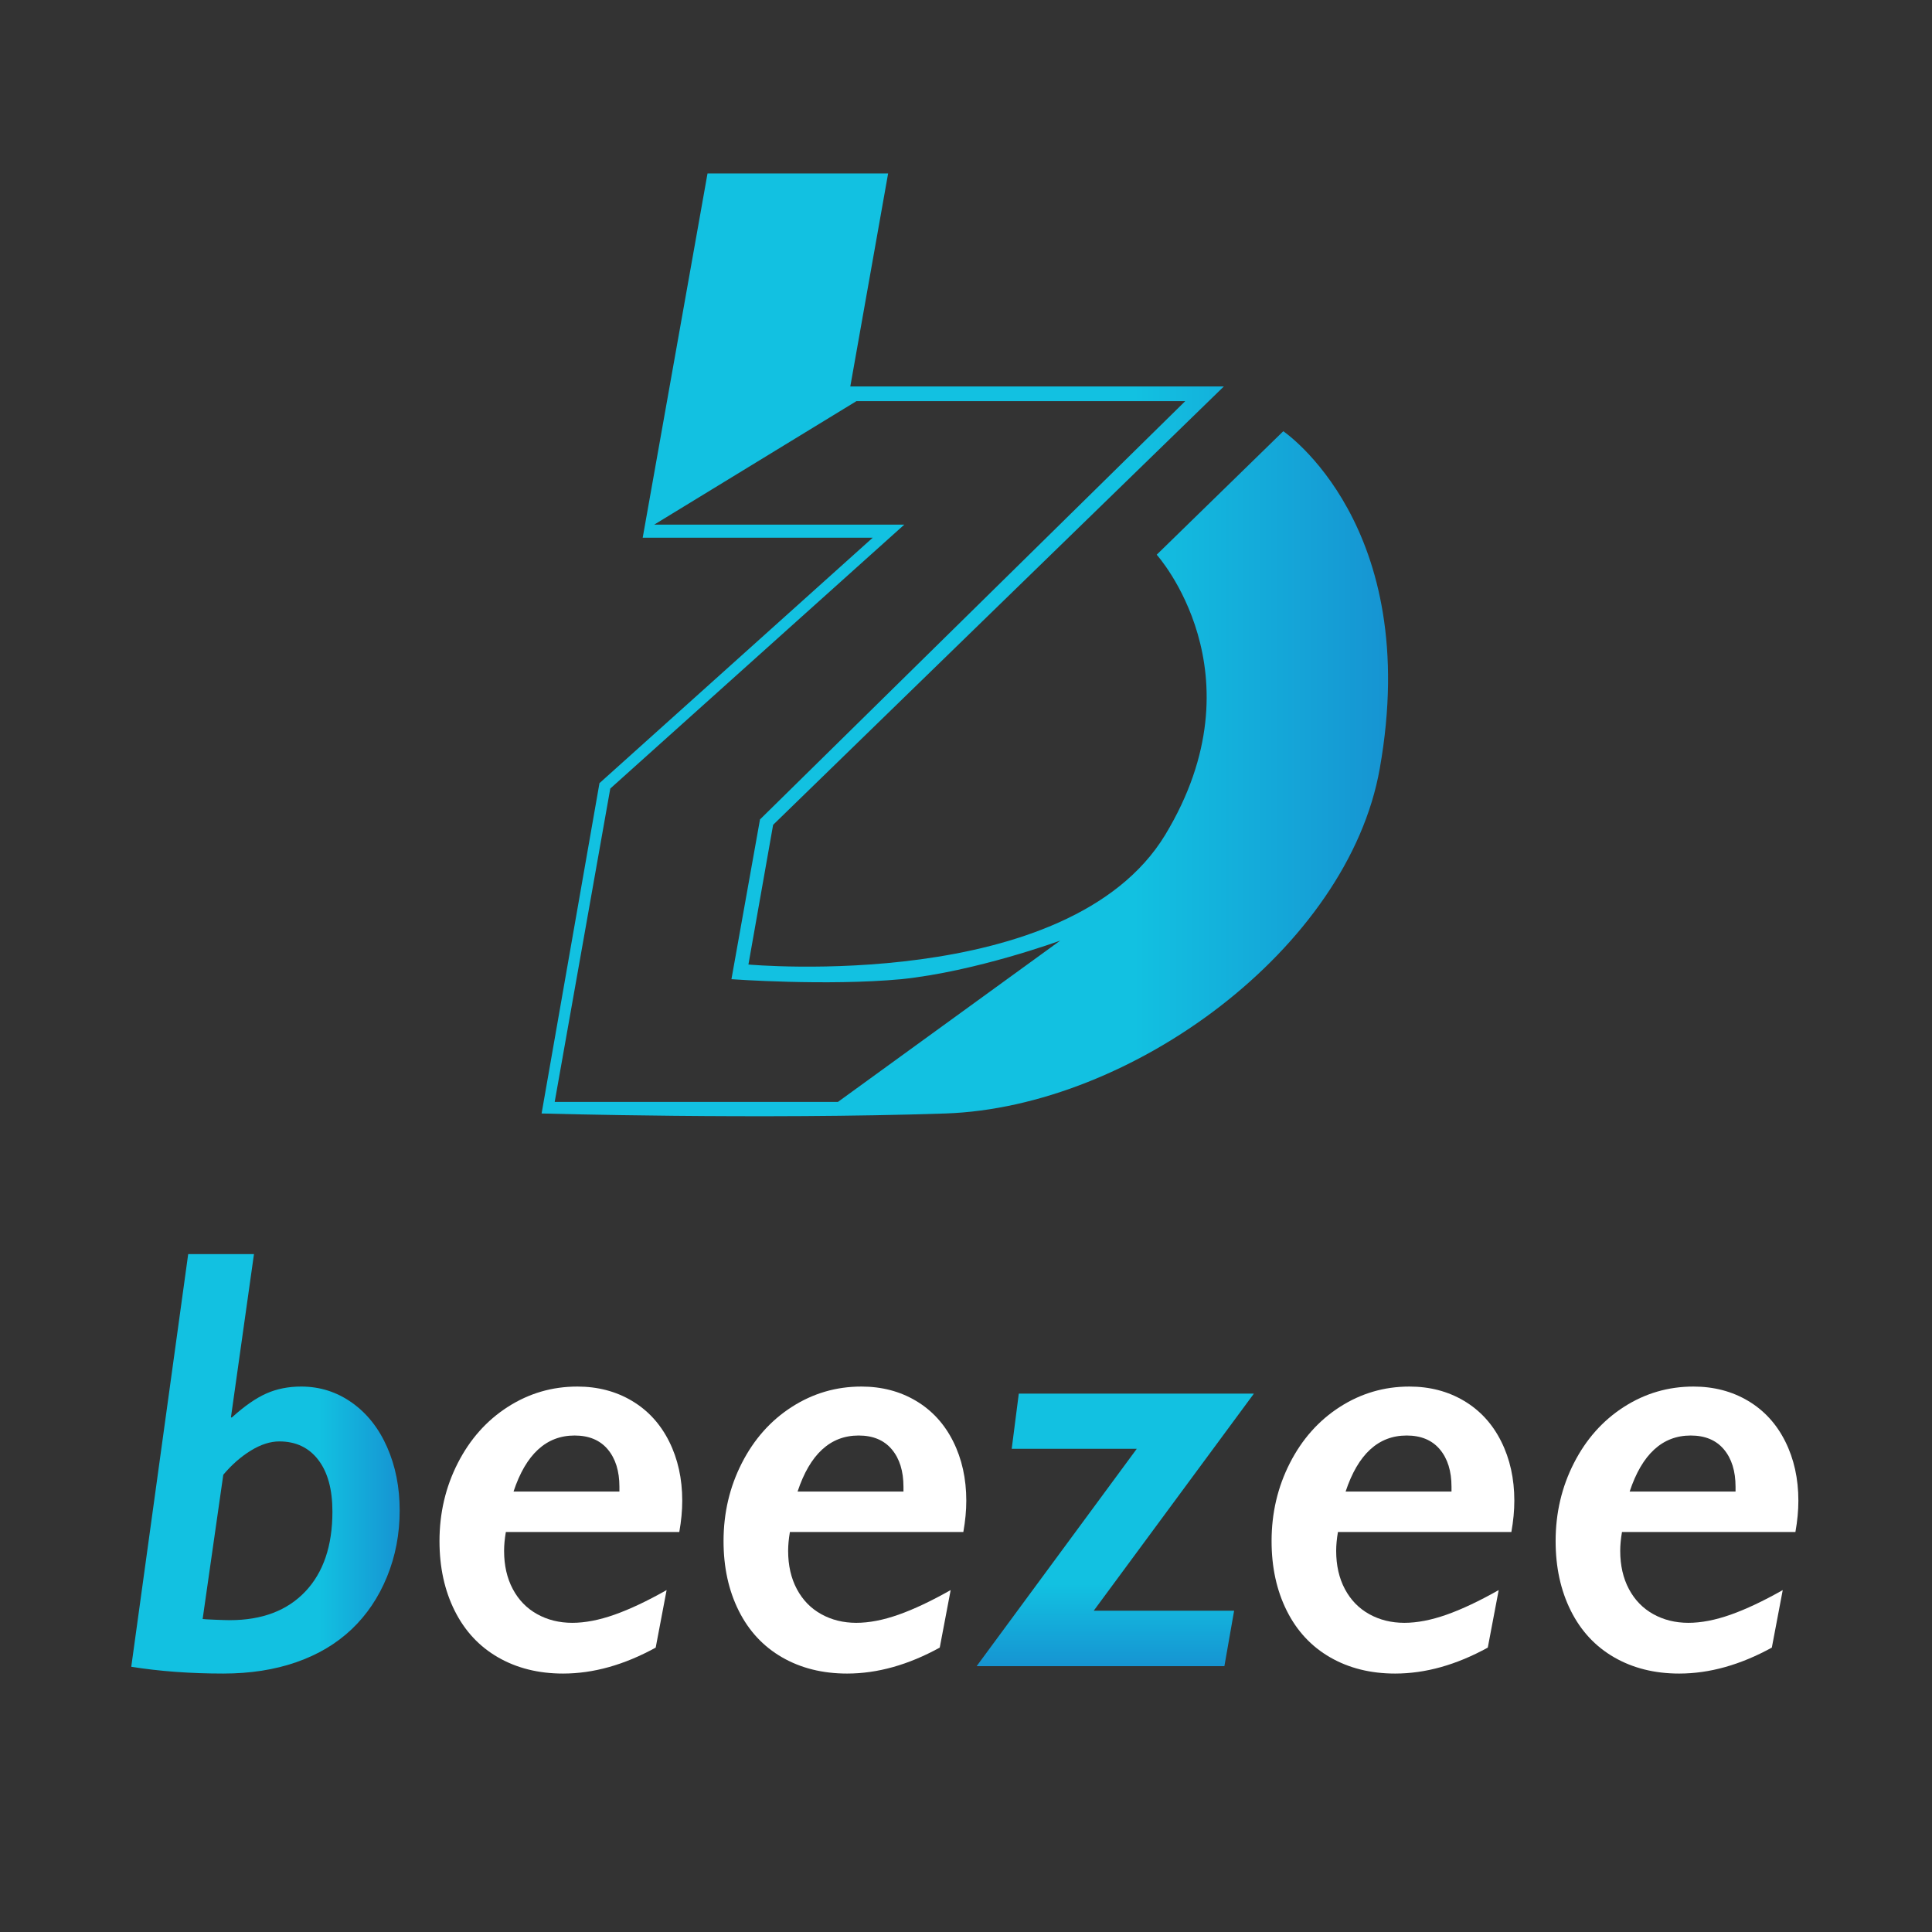 <?xml version="1.0" encoding="UTF-8" standalone="no"?><!DOCTYPE svg PUBLIC "-//W3C//DTD SVG 1.1//EN" "http://www.w3.org/Graphics/SVG/1.1/DTD/svg11.dtd"><svg width="100%" height="100%" viewBox="0 0 613 613" version="1.1" xmlns="http://www.w3.org/2000/svg" xmlns:xlink="http://www.w3.org/1999/xlink" xml:space="preserve" xmlns:serif="http://www.serif.com/" style="fill-rule:evenodd;clip-rule:evenodd;stroke-linejoin:round;stroke-miterlimit:2;"><rect x="0" y="0" width="613" height="613" fill="#333333" stroke="none"/><rect id="Gradient-Negative" serif:id="Gradient Negative" x="0.083" y="0" width="612.083" height="612.917" style="fill:none;"/><path d="M105.474,479.618c-0,-7.05 -1.497,-12.525 -4.492,-16.424c-2.995,-3.9 -7.113,-5.849 -12.354,-5.849c-2.87,-0 -5.88,0.967 -9.031,2.901c-3.151,1.934 -6.067,4.492 -8.75,7.674l-6.551,45.764c0.249,0.062 1.528,0.14 3.837,0.234c2.308,0.094 3.899,0.14 4.773,0.14c10.232,0 18.218,-3.026 23.958,-9.078c5.74,-6.052 8.61,-14.506 8.61,-25.362Zm21.338,-0.374c-0,7.487 -1.342,14.506 -4.024,21.057c-2.683,6.551 -6.427,12.104 -11.231,16.659c-4.804,4.554 -10.653,8.033 -17.547,10.435c-6.895,2.402 -14.616,3.603 -23.163,3.603c-10.482,-0 -20.215,-0.718 -29.2,-2.153l18.063,-130.928l20.87,-0l-7.3,51.753l0.094,0.094l0.28,-0.094c3.931,-3.556 7.55,-6.067 10.856,-7.533c3.307,-1.467 6.988,-2.2 11.044,-2.2c5.927,0 11.293,1.701 16.097,5.101c4.804,3.4 8.532,8.111 11.183,14.132c2.652,6.02 3.978,12.712 3.978,20.074Z" style="fill:url(#_Linear1);fill-rule:nonzero;"/><path d="M183.151,439.937c6.489,0 12.276,1.513 17.361,4.539c5.085,3.026 9.015,7.316 11.792,12.869c2.776,5.552 4.164,11.823 4.164,18.811c0,3.119 -0.312,6.426 -0.935,9.92l-55.03,-0c-0.374,2.184 -0.561,4.18 -0.561,5.989c-0,4.617 0.92,8.657 2.761,12.12c1.84,3.463 4.414,6.114 7.721,7.955c3.306,1.84 7.019,2.761 11.136,2.761c4.056,-0 8.517,-0.858 13.383,-2.574c4.867,-1.716 10.389,-4.321 16.565,-7.814l-3.462,18.249c-9.983,5.49 -19.779,8.236 -29.387,8.236c-7.799,-0 -14.677,-1.716 -20.636,-5.148c-5.958,-3.431 -10.544,-8.36 -13.757,-14.786c-3.213,-6.427 -4.82,-13.789 -4.82,-22.087c0,-8.922 1.934,-17.173 5.803,-24.754c3.868,-7.58 9.155,-13.523 15.863,-17.828c6.707,-4.305 14.053,-6.458 22.039,-6.458Zm13.383,33.317l0,-1.497c0,-4.991 -1.232,-8.953 -3.696,-11.886c-2.465,-2.932 -5.974,-4.398 -10.529,-4.398c-8.984,-0 -15.442,5.927 -19.372,17.781l33.597,0Z" style="fill:#fff;fill-rule:nonzero;"/><path d="M273.276,439.937c6.489,0 12.275,1.513 17.36,4.539c5.085,3.026 9.016,7.316 11.792,12.869c2.777,5.552 4.165,11.823 4.165,18.811c-0,3.119 -0.312,6.426 -0.936,9.92l-55.029,-0c-0.375,2.184 -0.562,4.18 -0.562,5.989c0,4.617 0.921,8.657 2.761,12.12c1.841,3.463 4.414,6.114 7.721,7.955c3.307,1.84 7.019,2.761 11.137,2.761c4.055,-0 8.516,-0.858 13.383,-2.574c4.866,-1.716 10.388,-4.321 16.565,-7.814l-3.463,18.249c-9.983,5.49 -19.778,8.236 -29.386,8.236c-7.799,-0 -14.678,-1.716 -20.636,-5.148c-5.959,-3.431 -10.544,-8.36 -13.758,-14.786c-3.213,-6.427 -4.819,-13.789 -4.819,-22.087c-0,-8.922 1.934,-17.173 5.802,-24.754c3.868,-7.58 9.156,-13.523 15.863,-17.828c6.707,-4.305 14.054,-6.458 22.04,-6.458Zm13.383,33.317l-0,-1.497c-0,-4.991 -1.232,-8.953 -3.697,-11.886c-2.464,-2.932 -5.974,-4.398 -10.528,-4.398c-8.985,-0 -15.442,5.927 -19.373,17.781l33.598,0Z" style="fill:#fff;fill-rule:nonzero;"/><path d="M397.84,442.183l-50.817,68.881l44.547,-0l-3.088,17.594l-78.614,0l50.818,-68.974l-39.681,0l2.246,-17.501l74.589,0Z" style="fill:url(#_Linear2);fill-rule:nonzero;"/><path d="M447.161,439.937c6.489,0 12.275,1.513 17.36,4.539c5.085,3.026 9.016,7.316 11.792,12.869c2.777,5.552 4.165,11.823 4.165,18.811c0,3.119 -0.312,6.426 -0.936,9.92l-55.029,-0c-0.374,2.184 -0.562,4.18 -0.562,5.989c0,4.617 0.921,8.657 2.761,12.12c1.841,3.463 4.414,6.114 7.721,7.955c3.307,1.84 7.019,2.761 11.137,2.761c4.055,-0 8.516,-0.858 13.383,-2.574c4.866,-1.716 10.388,-4.321 16.565,-7.814l-3.463,18.249c-9.982,5.49 -19.778,8.236 -29.386,8.236c-7.799,-0 -14.678,-1.716 -20.636,-5.148c-5.959,-3.431 -10.544,-8.36 -13.758,-14.786c-3.213,-6.427 -4.819,-13.789 -4.819,-22.087c-0,-8.922 1.934,-17.173 5.802,-24.754c3.868,-7.58 9.156,-13.523 15.863,-17.828c6.707,-4.305 14.054,-6.458 22.04,-6.458Zm13.383,33.317l-0,-1.497c-0,-4.991 -1.232,-8.953 -3.697,-11.886c-2.464,-2.932 -5.974,-4.398 -10.528,-4.398c-8.985,-0 -15.442,5.927 -19.373,17.781l33.598,0Z" style="fill:#fff;fill-rule:nonzero;"/><path d="M537.285,439.937c6.489,0 12.276,1.513 17.361,4.539c5.085,3.026 9.015,7.316 11.792,12.869c2.776,5.552 4.165,11.823 4.165,18.811c-0,3.119 -0.312,6.426 -0.936,9.92l-55.03,-0c-0.374,2.184 -0.561,4.18 -0.561,5.989c-0,4.617 0.92,8.657 2.761,12.12c1.84,3.463 4.414,6.114 7.721,7.955c3.306,1.84 7.019,2.761 11.136,2.761c4.056,-0 8.517,-0.858 13.383,-2.574c4.867,-1.716 10.389,-4.321 16.565,-7.814l-3.462,18.249c-9.983,5.49 -19.778,8.236 -29.387,8.236c-7.799,-0 -14.677,-1.716 -20.636,-5.148c-5.958,-3.431 -10.544,-8.36 -13.757,-14.786c-3.213,-6.427 -4.82,-13.789 -4.82,-22.087c0,-8.922 1.934,-17.173 5.803,-24.754c3.868,-7.58 9.156,-13.523 15.863,-17.828c6.707,-4.305 14.053,-6.458 22.039,-6.458Zm13.383,33.317l0,-1.497c0,-4.991 -1.232,-8.953 -3.696,-11.886c-2.465,-2.932 -5.974,-4.398 -10.529,-4.398c-8.984,-0 -15.442,5.927 -19.372,17.781l33.597,0Z" style="fill:#fff;fill-rule:nonzero;"/><path d="M265.872,349.621l-89.873,0l17.633,-99.42l93.299,-83.749l-79.342,-0l64.16,-39.182l104.319,0l-134.93,132.727l-9.06,50.689c0,-0 30.12,2.203 53.874,-0c23.752,-2.447 50.445,-12.243 50.445,-12.243l-70.525,51.178Zm141.297,-212.799l-40.161,39.18c0,-0 33.794,37.467 2.693,88.894c-30.611,50.443 -132.237,41.137 -132.237,41.137l7.836,-44.322l143.013,-139.094l-118.524,0l11.999,-67.586l-57.302,-0l-20.569,115.585l72.972,-0l-86.688,77.871l-18.363,104.809c-0,-0 69.3,1.96 128.073,-0c59.016,-1.958 127.827,-52.406 137.869,-109.462c13.713,-77.139 -30.611,-107.012 -30.611,-107.012Z" style="fill:url(#_Linear3);"/><defs><linearGradient id="_Linear1" x1="0" y1="0" x2="1" y2="0" gradientUnits="userSpaceOnUse" gradientTransform="matrix(85.164,0,0,-119.485,41.648,464.457)"><stop offset="0" style="stop-color:#12c1e1;stop-opacity:1"/><stop offset="0.7" style="stop-color:#12c1e1;stop-opacity:1"/><stop offset="1" style="stop-color:#1694d2;stop-opacity:1"/></linearGradient><linearGradient id="_Linear2" x1="0" y1="0" x2="1" y2="0" gradientUnits="userSpaceOnUse" gradientTransform="matrix(5.29504e-15,86.475,-86.475,5.29504e-15,333.512,442.183)"><stop offset="0" style="stop-color:#12c1e1;stop-opacity:1"/><stop offset="0.7" style="stop-color:#12c1e1;stop-opacity:1"/><stop offset="1" style="stop-color:#1694d2;stop-opacity:1"/></linearGradient><linearGradient id="_Linear3" x1="0" y1="0" x2="1" y2="0" gradientUnits="userSpaceOnUse" gradientTransform="matrix(268.575,0,0,-268.575,171.838,204.598)"><stop offset="0" style="stop-color:#12c1e1;stop-opacity:1"/><stop offset="0.7" style="stop-color:#12c1e1;stop-opacity:1"/><stop offset="1" style="stop-color:#1694d2;stop-opacity:1"/></linearGradient></defs></svg>